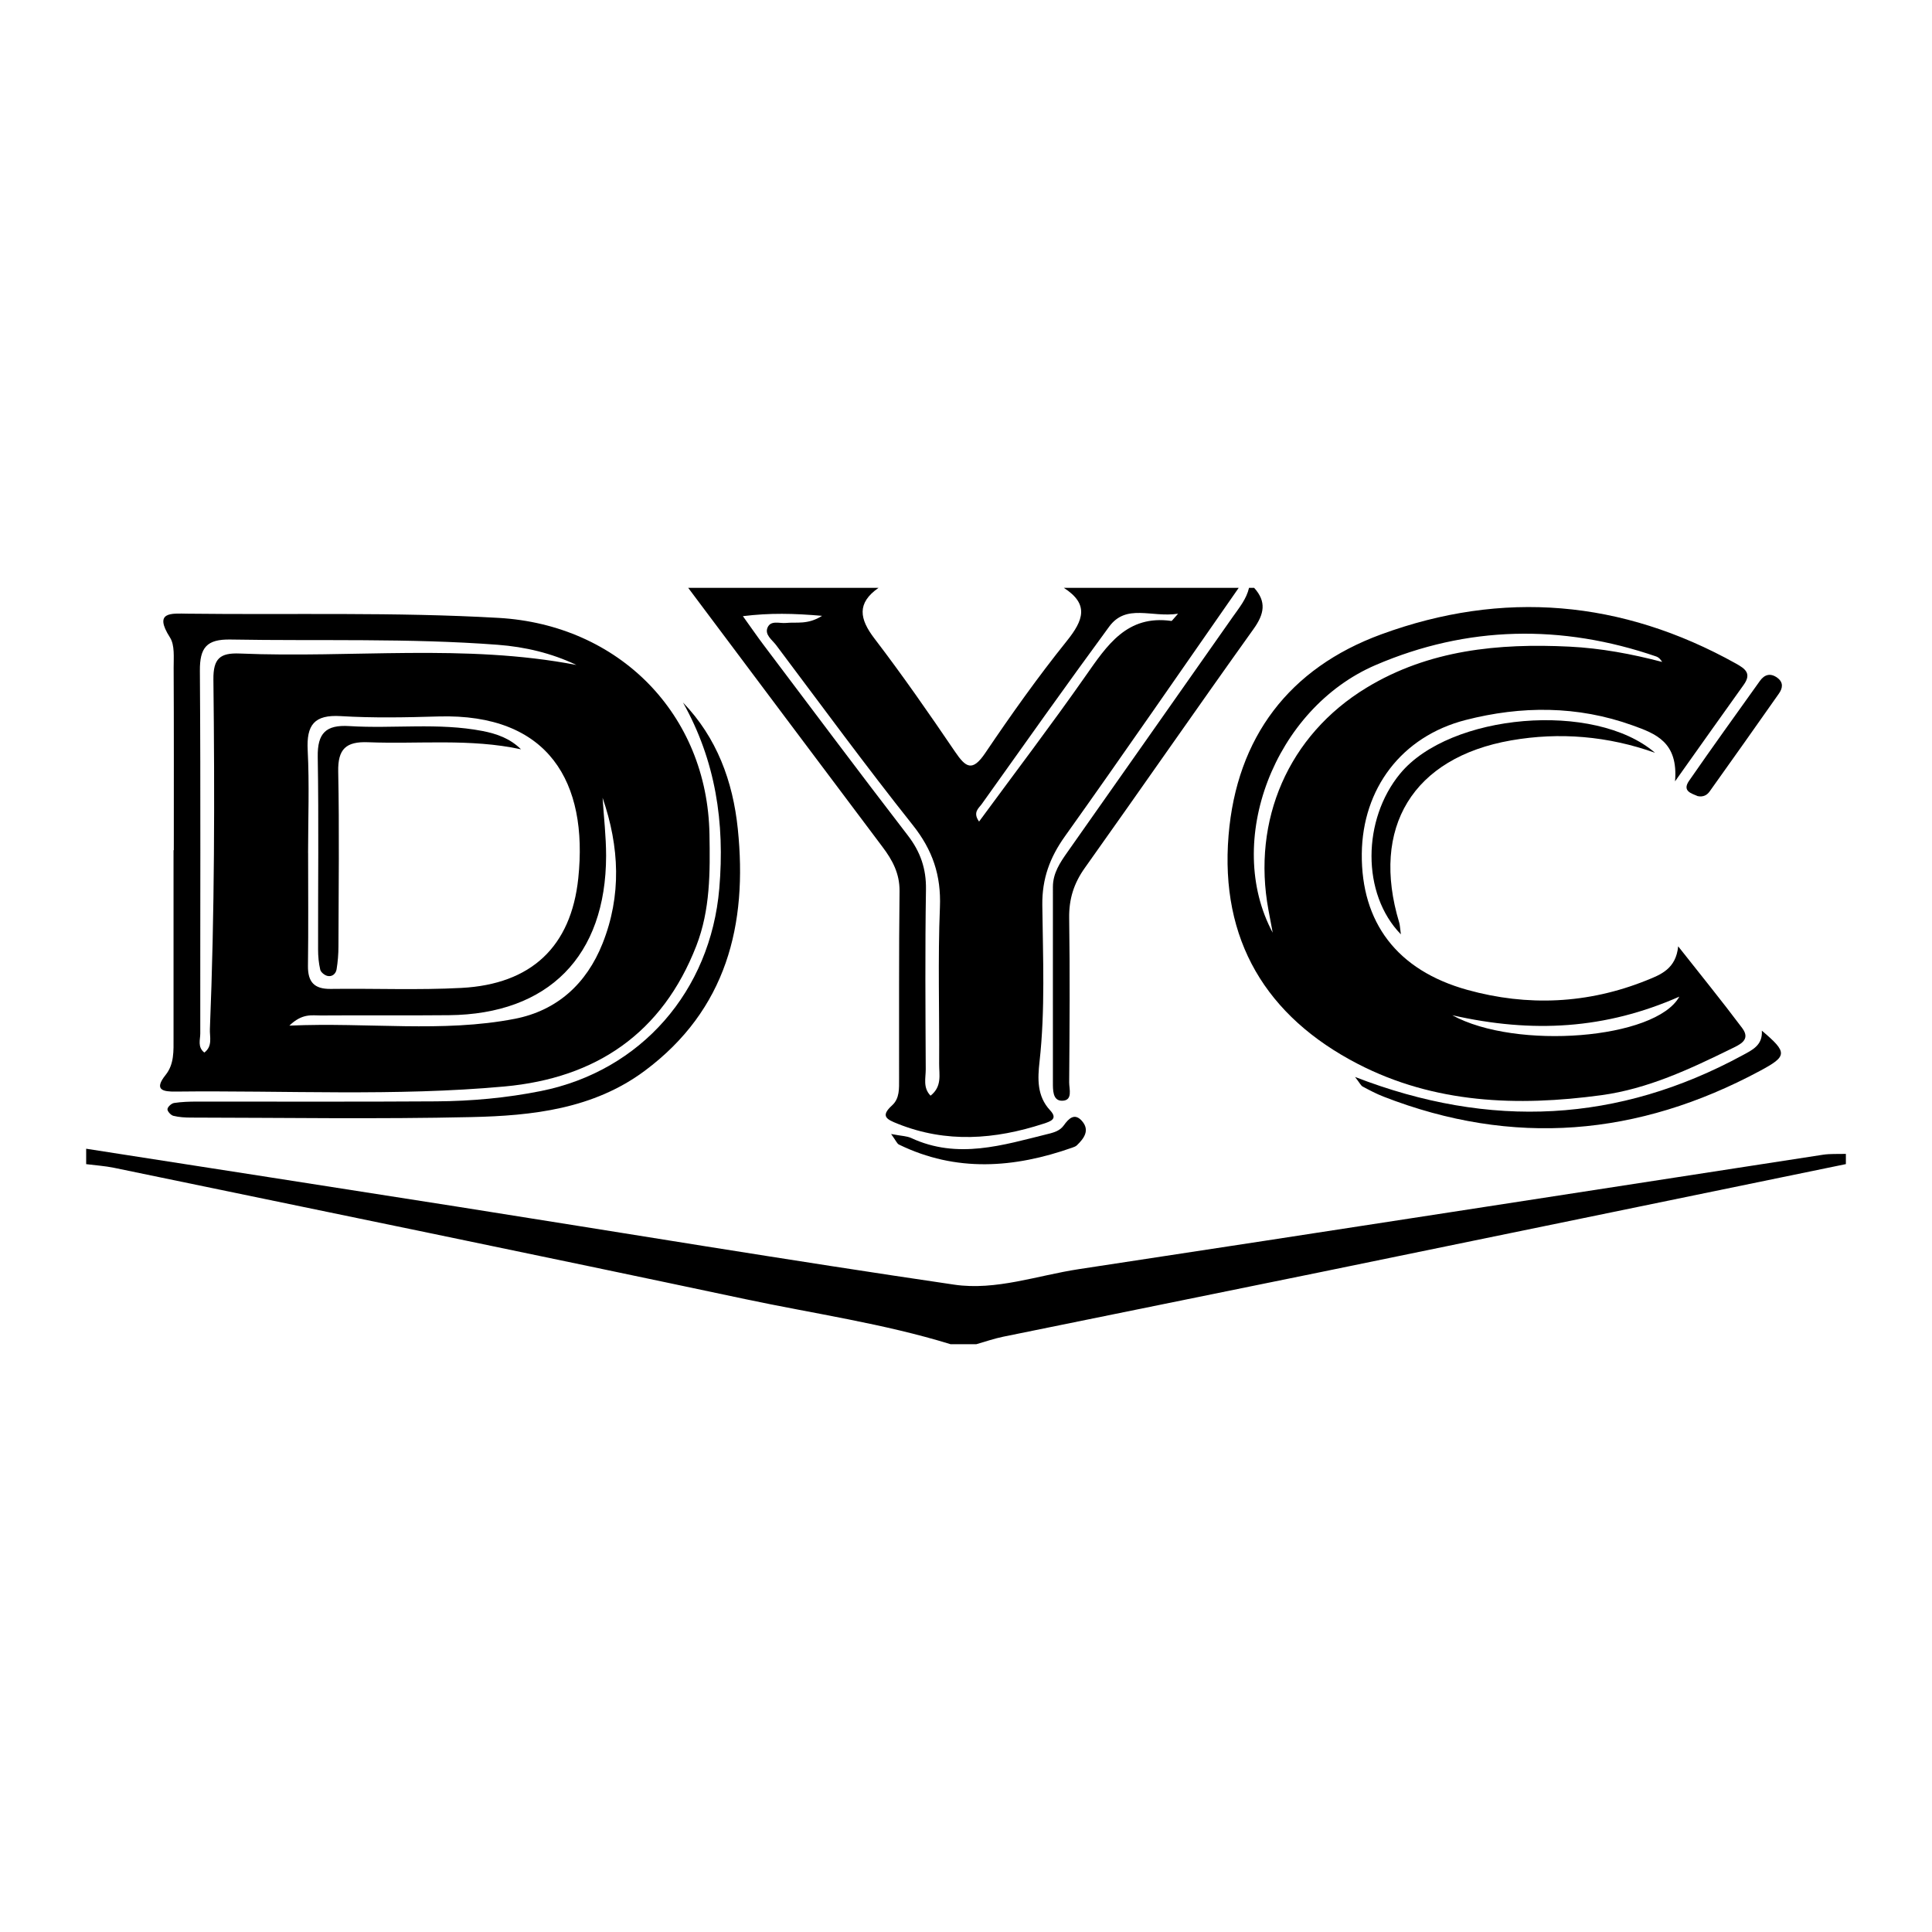<?xml version="1.0" encoding="UTF-8"?>
<svg id="Capa_1" data-name="Capa 1" xmlns="http://www.w3.org/2000/svg" viewBox="0 0 500 500">
  <defs>
    <style>
      .cls-1 {
        stroke-width: 0px;
      }
    </style>
  </defs>
  <path class="cls-1" d="m320.58,152.13c-14.96,21.46-29.8,43.01-44.98,64.31-3.91,5.49-5.93,10.96-5.85,17.79.15,13.51.78,27.04-.72,40.54-.48,4.34-.72,8.87,2.74,12.58,2.06,2.21.19,2.85-1.73,3.47-12.57,4.09-25.09,5.05-37.69.02-2.81-1.12-4.61-1.93-1.49-4.76,2.01-1.82,1.81-4.42,1.82-6.86.03-16.19-.07-32.38.12-48.57.05-4.57-1.81-8.02-4.41-11.47-16.8-22.32-33.53-44.69-50.29-67.05,16.42,0,32.85,0,49.27,0-5.67,3.96-4.97,8.02-1.05,13.14,7.26,9.5,14.09,19.33,20.81,29.23,2.79,4.11,4.48,5.37,7.86.37,6.69-9.91,13.63-19.69,21.11-29,4.3-5.36,5.82-9.5-.79-13.74,15.09,0,30.18,0,45.27,0Zm-107.8,7.25c-7.4-.64-13.47-.78-20.52.08,2.29,3.19,3.78,5.36,5.36,7.46,12.41,16.45,24.74,32.95,37.31,49.27,3.28,4.26,4.8,8.63,4.71,14.04-.25,15.51-.13,31.02-.06,46.53.01,2.21-.78,4.74,1.25,6.8,3.03-2.39,2.2-5.48,2.22-8.22.09-13.51-.35-27.05.2-40.54.34-8.25-1.89-14.82-7.04-21.29-12.13-15.25-23.65-30.99-35.36-46.57-1.01-1.34-3-2.65-2.21-4.52.84-1.98,3.11-1.03,4.78-1.2,2.72-.28,5.63.52,9.35-1.85Zm92.1-.55c-6.91,1.05-13.39-2.7-17.84,3.36-11.15,15.19-22.05,30.57-32.98,45.92-.74,1.04-2.39,2.12-.68,4.51,9.34-12.72,18.71-25.03,27.57-37.69,5.56-7.93,10.71-15.86,22.22-14.23.12.02.28-.29,1.71-1.87Z"/>
  <path class="cls-1" d="m477.71,301.27c-45.55,9.37-91.1,18.76-136.66,28.1-27.12,5.56-54.26,11.01-81.38,16.56-2.37.48-4.67,1.29-7,1.95h-6.66c-17.39-5.36-35.41-7.91-53.15-11.67-54.4-11.54-108.88-22.71-163.33-33.98-2.37-.49-4.82-.64-7.23-.95,0-1.33,0-2.66,0-3.99,31.97,4.99,63.95,9.93,95.92,14.97,42.92,6.77,85.78,13.9,128.76,20.21,10.74,1.58,21.49-2.38,32.18-4.01,64.21-9.73,128.39-19.74,192.58-29.61,1.95-.3,3.98-.16,5.97-.23v2.66Z"/>
  <path class="cls-1" d="m324.57,152.13c3.25,3.59,2.62,6.77-.13,10.62-14.69,20.54-29.06,41.3-43.7,61.88-2.84,3.99-4.11,8.05-4.04,12.95.21,14.18.11,28.36,0,42.54-.01,1.73,1.03,4.76-1.88,4.75-2.43-.01-2.33-2.87-2.33-4.82-.03-16.84.02-33.67,0-50.51,0-3.57,1.85-6.3,3.77-9.03,14.27-20.29,28.55-40.58,42.8-60.89,1.65-2.35,3.52-4.59,4.19-7.49h1.33Z"/>
  <path class="cls-1" d="m44.98,220.03c0-15.75.04-31.51-.04-47.26-.01-2.63.32-5.8-.95-7.79-4.32-6.77.36-6.21,4.56-6.16,26.83.32,53.65-.45,80.49,1.09,31.14,1.79,54.03,24.87,54.57,55.99.17,9.79.22,19.56-3.4,28.88-8.81,22.66-25.96,34.23-49.63,36.4-28.32,2.59-56.75,1-85.13,1.32-3.21.04-5.75-.37-2.58-4.32,2.24-2.8,2.04-6.23,2.04-9.56,0-16.2,0-32.39,0-48.59.02,0,.05,0,.07,0Zm34.76.71c0,9.74.09,19.48-.04,29.22-.05,4.2,1.64,6.03,5.9,5.97,11.29-.15,22.6.34,33.86-.26,17.97-.96,28.34-10.61,30.2-28.4,2.59-24.73-7.56-42.69-36.23-41.85-8.4.25-16.85.42-25.23-.09-6.9-.42-8.91,2.3-8.57,8.85.45,8.83.11,17.7.1,26.56Zm-26.87,51.67c2.22-1.66,1.37-4.04,1.45-6.08,1.23-30.15,1.25-60.31.91-90.47-.06-5.45,1.73-6.94,6.82-6.73,29.02,1.22,58.21-2.6,87.13,2.96-6.45-3.06-13.26-4.68-20.36-5.22-23.03-1.75-46.11-.95-69.16-1.36-6.22-.11-7.97,2.11-7.93,8.11.22,31.28.07,62.57.1,93.85,0,1.61-.76,3.51,1.05,4.93Zm103.08-65.94c.32,5.01.91,10.02.91,15.03-.04,25.93-14.91,40.98-40.68,41.23-11.07.11-22.14-.01-33.2.07-2.22.02-4.72-.63-8.09,2.63,20.58-.89,39.56,1.88,58.33-1.76,10.92-2.12,18.56-9.05,22.71-19.47,4.95-12.41,4.41-24.99.02-37.73Z"/>
  <path class="cls-1" d="m433.5,202.2c.86-10.17-5.03-12.33-10.99-14.47-14.27-5.14-28.82-5.09-43.23-1.39-16.6,4.27-26.68,17.81-26.85,34.6-.17,17.74,9.07,30.18,27.32,35.24,15.57,4.32,31.18,3.63,46.33-2.45,3.72-1.49,7.65-2.98,8.23-8.82,5.54,7.03,11.19,13.98,16.56,21.14,2.33,3.1-.65,4.3-2.78,5.35-10.77,5.29-21.67,10.41-33.7,12.04-21.67,2.94-43.12,2.16-62.95-8.08-23.8-12.29-35.72-32.14-33.49-59.15,2.1-25.42,15.71-43.3,39.48-52.03,31.47-11.55,62.31-8.9,91.78,7.52,2.46,1.37,4.17,2.58,2.05,5.54-5.52,7.69-10.97,15.42-17.76,24.97Zm-104.13,39.15c-.36-1.94-.73-3.88-1.09-5.81-4.33-23.27,5.13-45.26,25.36-57.55,16.14-9.81,34.17-11.55,52.56-10.64,8.09.4,16.08,1.89,23.97,3.96-.44-.7-.92-1.2-1.5-1.4-24.49-8.42-48.95-7.98-72.65,2.2-26.28,11.28-39.31,45.7-26.65,69.26Zm105.24,16.58c-19.08,8.41-37.93,9.53-58.76,4.81,16.47,9.06,52.65,6.23,58.76-4.81Z"/>
  <path class="cls-1" d="m176.72,181.77c8.81,9.13,12.95,20.43,14.22,32.72,2.57,24.84-2.92,46.85-24.04,62.6-13.3,9.92-29.13,11.66-44.91,12.01-24.17.55-48.35.16-72.53.13-1.54,0-3.12-.09-4.6-.46-.65-.16-1.58-1.19-1.52-1.73.06-.61,1.04-1.49,1.72-1.59,1.96-.3,3.97-.36,5.96-.36,20.63-.02,41.26.08,61.89-.06,9.09-.06,18.15-.88,27.08-2.67,25.97-5.21,43.89-25.94,46.16-52.4,1.46-17.05-.93-33.08-9.42-48.2Z"/>
  <path class="cls-1" d="m350.67,278.71c35.12,13.61,68.24,11.79,100.31-5.61,2.51-1.36,5.24-2.6,4.98-6.37,6.75,5.71,6.6,6.61-.5,10.42-31.49,16.91-63.91,19.71-97.42,6.65-1.85-.72-3.63-1.66-5.38-2.6-.48-.26-.74-.9-1.98-2.49Z"/>
  <path class="cls-1" d="m362.55,241.81c-10.24-10.49-9.97-29.75-.2-41.59,12.85-15.57,50.32-18.88,65.97-5.4-12.17-4.33-24.68-5.4-37.24-3.21-25.46,4.45-36.41,22.56-28.96,47.17.18.6.19,1.26.43,3.04Z"/>
  <path class="cls-1" d="m439.33,206.02c-1.53-.68-4.07-1.25-2.2-3.95,6.01-8.68,12.19-17.26,18.33-25.85,1.2-1.68,2.76-2.12,4.54-.79,1.62,1.21,1.34,2.7.38,4.07-5.94,8.47-11.92,16.9-17.93,25.33-.65.91-1.61,1.51-3.12,1.2Z"/>
  <path class="cls-1" d="m230.62,293.48c2.71.52,4.06.52,5.18,1.03,12.04,5.61,23.76,1.84,35.52-1.07,1.51-.37,2.99-.81,3.97-2.17,1.26-1.76,2.8-3.37,4.73-1.15,2.08,2.39.54,4.49-1.32,6.28-.3.29-.76.46-1.17.6-15.06,5.31-30.06,6.44-44.89-.79-.49-.24-.74-.96-2.03-2.74Z"/>
  <path class="cls-1" d="m134.84,193.92c-13.16-2.85-26.41-1.31-39.57-1.83-5.75-.23-7.86,1.77-7.74,7.62.3,15.06.1,30.14.06,45.21,0,1.98-.16,3.98-.48,5.93-.19,1.17-1.17,2.02-2.4,1.71-.72-.18-1.67-.94-1.83-1.6-.4-1.7-.56-3.49-.56-5.24-.03-16.62.19-33.25-.09-49.86-.1-6.11,2.11-8.33,8.16-7.95,11.48.72,23.04-.94,34.48,1.27,3.71.72,7.13,1.93,9.97,4.74Z"/>
</svg>